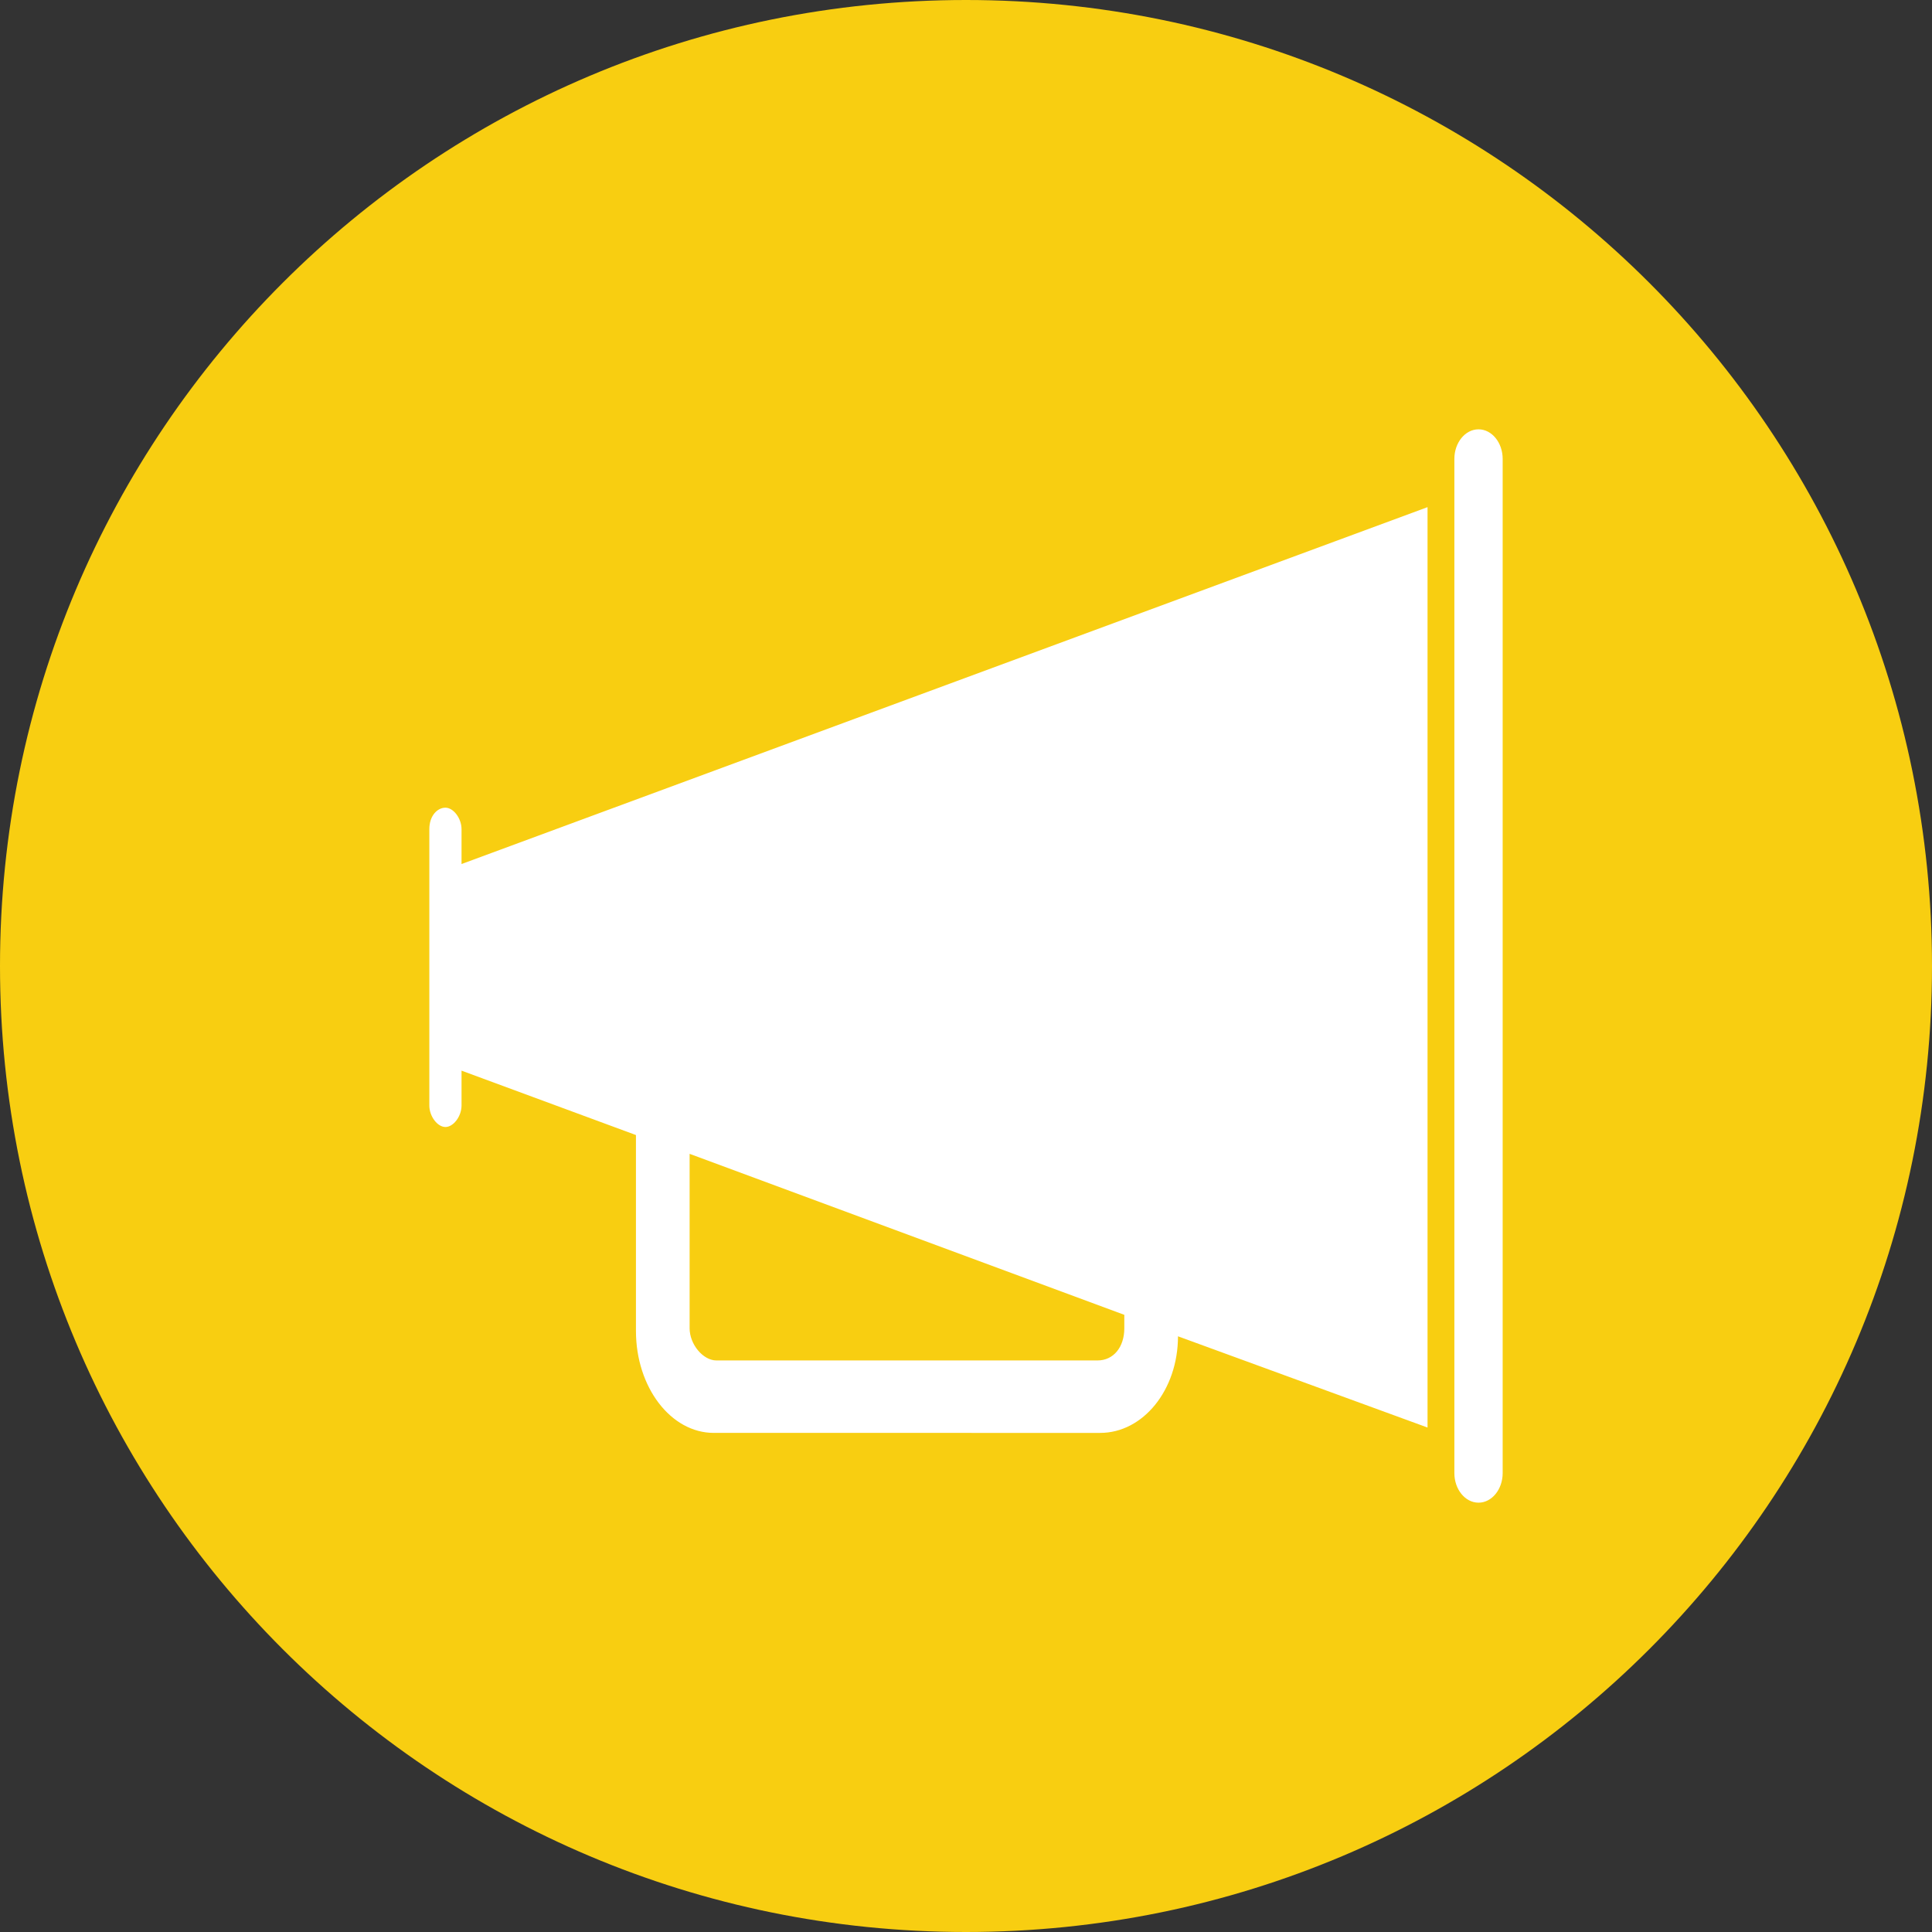 <?xml version="1.0" encoding="utf-8"?>
<!-- Generator: Adobe Illustrator 19.2.0, SVG Export Plug-In . SVG Version: 6.00 Build 0)  -->
<svg version="1.1" id="Capa_1" xmlns="http://www.w3.org/2000/svg" xmlns:xlink="http://www.w3.org/1999/xlink" x="0px" y="0px"
	 viewBox="0 0 72 72" style="enable-background:new 0 0 72 72;" xml:space="preserve">
<rect x="0" y="0" width="72" height="72" fill="#333333" stroke="none"/>
<style type="text/css">
	.st0{fill:#F8CE11;}
	.st1{fill:#FFFFFF;}
</style>
<path class="st0" d="M36,72c19.9,0,36-16.1,36-36C72,16.1,55.9,0,36,0C16.1,0,0,16.1,0,36C0,55.9,16.1,72,36,72"/>
<path class="st1" d="M55.1,56L55.1,56c-0.5,0-0.9-0.5-0.9-1.1V17.1c0-0.6,0.4-1.1,0.9-1.1c0.5,0,0.9,0.5,0.9,1.1v37.8
	C56,55.5,55.6,56,55.1,56"/>
<path class="st1" d="M41.9,49.5c0,0.7-0.4,1.2-1,1.2H26.7c-0.5,0-1-0.6-1-1.2V43l16.2,6V49.5z M53.2,18.9l-36,13.3v-1.3
	c0-0.4-0.3-0.8-0.6-0.8c-0.3,0-0.6,0.3-0.6,0.8v10.3c0,0.4,0.3,0.8,0.6,0.8c0.3,0,0.6-0.4,0.6-0.8v-1.3l6.5,2.4c0,0,0,0.1,0,0.1v7.2
	c0,2.1,1.3,3.8,2.9,3.8H41c1.6,0,2.9-1.6,2.9-3.6l9.3,3.4V18.9z"/>
</svg>
